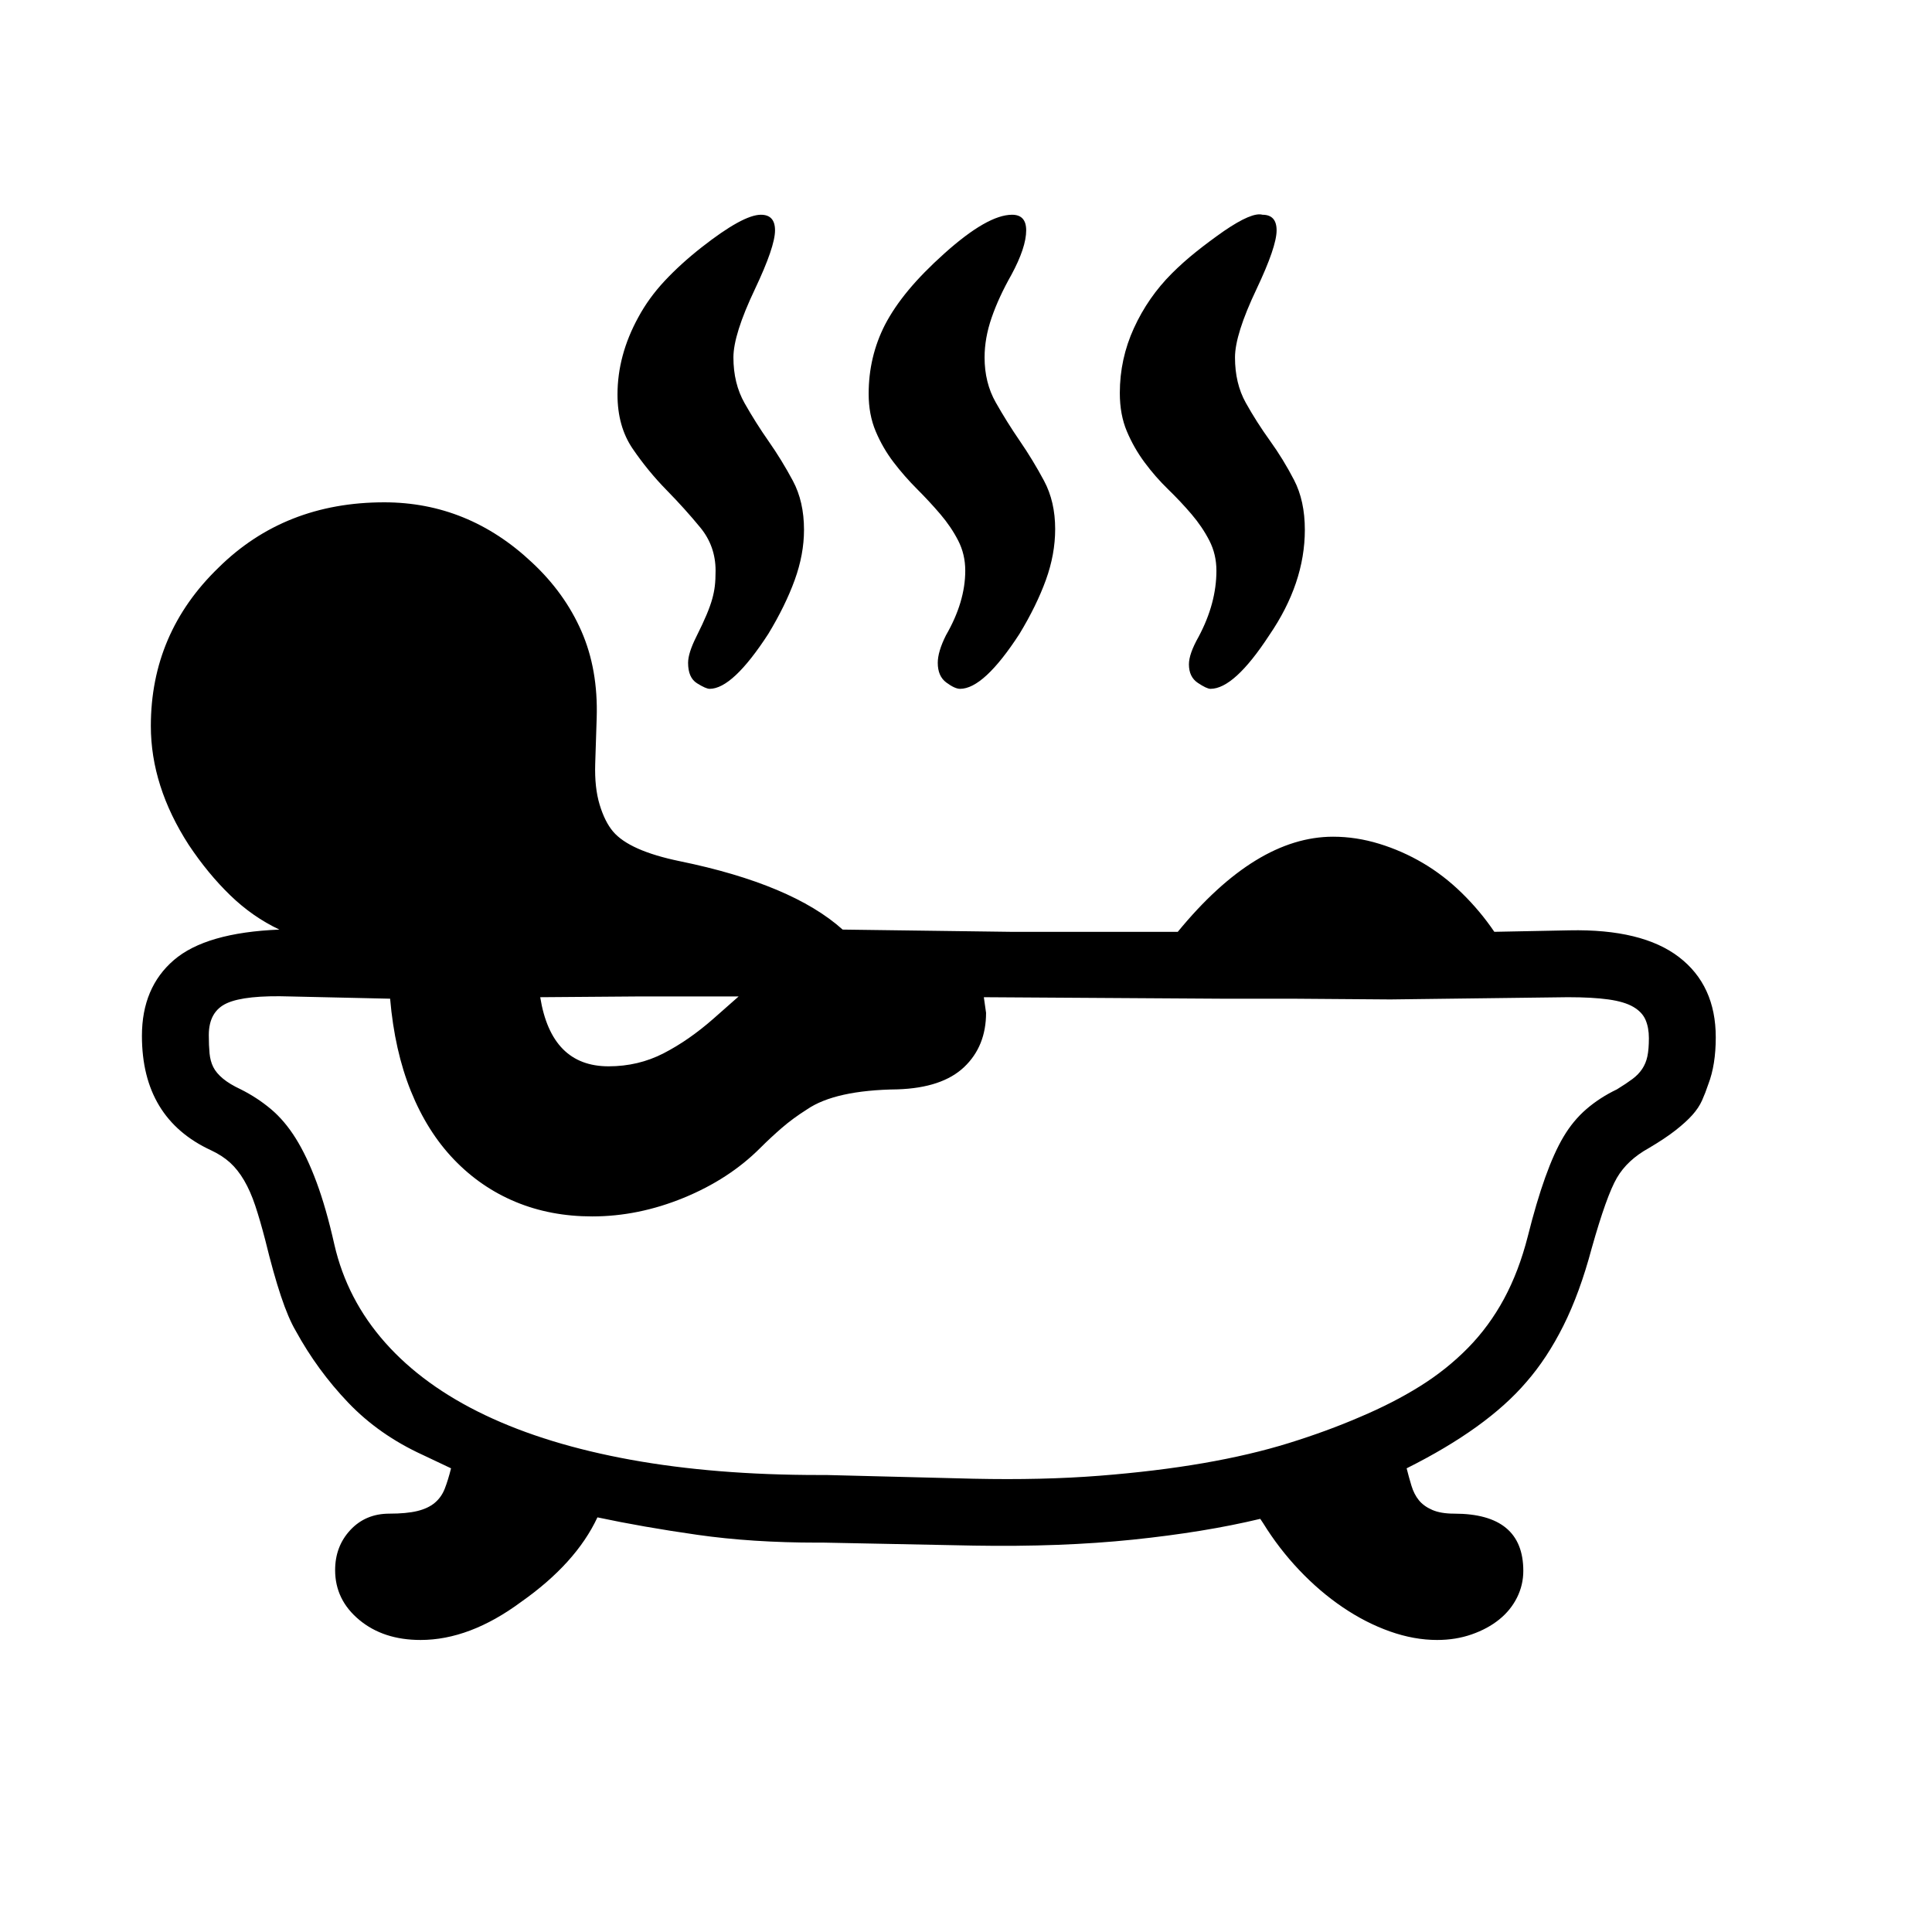 <svg xmlns="http://www.w3.org/2000/svg"
    viewBox="0 0 2600 2600">
  <!--
Digitized data copyright © 2011, Google Corporation.
Android is a trademark of Google and may be registered in certain jurisdictions.
Licensed under the Apache License, Version 2.0
http://www.apache.org/licenses/LICENSE-2.0
  -->
<path d="M960 1371L960 1371 994 1341 856 1341 727 1342Q742 1435 819 1435L819 1435Q859 1435 893 1417.5 927 1400 960 1371ZM1637 768L1637 768Q1637 746 1627.5 727.5 1618 709 1603.5 692 1589 675 1572 658.5 1555 642 1540.5 622.5 1526 603 1516.5 580.5 1507 558 1507 529L1507 529Q1507 483 1526 441.5 1545 400 1577 368L1577 368Q1592 353 1609.5 339 1627 325 1647 311L1647 311Q1685 285 1699 289L1699 289Q1718 289 1718 310L1718 310Q1718 332 1691 389L1691 389Q1662 450 1662 481L1662 481Q1662 516 1676.5 542 1691 568 1709 593 1727 618 1741.5 646 1756 674 1756 713L1756 713Q1756 785 1708 855L1708 855Q1661 927 1629 927L1629 927Q1624 927 1612 919 1600 911 1600 894L1600 894Q1600 880 1613 857L1613 857Q1637 812 1637 768ZM1299 768L1299 768Q1299 746 1289.5 727.5 1280 709 1265.5 692 1251 675 1234 658 1217 641 1202.5 622 1188 603 1178.5 580.5 1169 558 1169 530L1169 530Q1169 480 1191 437L1191 437Q1203 414 1222.5 390.5 1242 367 1271 341L1271 341Q1329 289 1362 289L1362 289Q1381 289 1381 310L1381 310Q1381 333 1361 370L1361 370Q1344 400 1334.5 427.5 1325 455 1325 481L1325 481Q1325 515 1340 541.5 1355 568 1372.5 593.5 1390 619 1405 647 1420 675 1420 712L1420 712Q1420 746 1407.5 780.5 1395 815 1372 853L1372 853Q1324 927 1292 927L1292 927Q1285 927 1273.5 918.5 1262 910 1262 892L1262 892Q1262 877 1273 855L1273 855Q1299 810 1299 768ZM963 768L963 768Q963 735 942.5 710 922 685 897 659.5 872 634 851.5 604 831 574 831 531L831 531Q831 478 859 427L859 427Q873 401 894.5 378 916 355 944 333L944 333Q1000 289 1024 289L1024 289Q1043 289 1043 310L1043 310Q1043 332 1016 389L1016 389Q987 450 987 481L987 481Q987 516 1002 542.5 1017 569 1034.5 594 1052 619 1067 647 1082 675 1082 713L1082 713Q1082 746 1069.5 780.5 1057 815 1034 853L1034 853Q986 927 955 927L955 927Q950 927 938 919.5 926 912 926 892L926 892Q926 879 937 857L937 857Q946 839 951 827 956 815 958.5 806 961 797 962 788.5 963 780 963 768ZM2219 1397L2219 1397Q2219 1383 2214.5 1372.5 2210 1362 2198 1355 2186 1348 2164.5 1345 2143 1342 2110 1342L2110 1342 1871 1345 1738 1344 1643 1344 1324 1342 1327 1363Q1327 1408 1297.5 1436 1268 1464 1208 1466L1208 1466Q1124 1467 1086 1493L1086 1493Q1067 1505 1052 1518 1037 1531 1023 1545L1023 1545Q981 1587 920 1612 859 1637 797 1637L797 1637Q741 1637 694 1617.5 647 1598 611 1560.5 575 1523 553 1468.5 531 1414 525 1344L525 1344 391 1341Q330 1339 305.5 1350 281 1361 281 1393L281 1393Q281 1407 282 1417.5 283 1428 287 1436 291 1444 300 1451.5 309 1459 324 1466L324 1466Q346 1477 364.5 1492.5 383 1508 398 1532 413 1556 426 1591 439 1626 450 1675L450 1675Q467 1749 518.5 1807 570 1865 653 1904.5 736 1944 849 1964.5 962 1985 1102 1985L1102 1985 1112 1985 1310 1990Q1403 1992 1479.5 1986 1556 1980 1619.5 1969 1683 1958 1734.5 1942 1786 1926 1830 1907L1830 1907Q1875 1888 1911 1865.5 1947 1843 1975.5 1814 2004 1785 2024 1748 2044 1711 2056 1664L2056 1664Q2079 1572 2104 1530L2104 1530Q2117 1508 2135 1492.5 2153 1477 2176 1466L2176 1466Q2189 1458 2197 1452 2205 1446 2210 1438.5 2215 1431 2217 1421.5 2219 1412 2219 1397ZM2309 1396L2309 1396Q2309 1433 2299 1459L2299 1459Q2295 1471 2290.5 1481 2286 1491 2277.5 1500.5 2269 1510 2255 1521 2241 1532 2219 1545L2219 1545Q2190 1561 2176 1585L2176 1585Q2162 1609 2142 1680L2142 1680Q2126 1740 2104 1784 2082 1828 2054 1860L2054 1860Q2001 1922 1893 1976L1893 1976Q1896 1988 1899.5 1999.5 1903 2011 1909.5 2019 1916 2027 1927.5 2032 1939 2037 1957 2037L1957 2037Q2050 2037 2050 2114L2050 2114Q2050 2133 2041.5 2150 2033 2167 2017.5 2179.5 2002 2192 1980.5 2199.5 1959 2207 1934 2207L1934 2207Q1903 2207 1870.5 2195.5 1838 2184 1807 2163 1776 2142 1748.5 2113 1721 2084 1700 2050L1700 2050 1696 2044Q1621 2062 1524.5 2072 1428 2082 1310 2080L1310 2080 1109 2076 1100 2076Q1012 2076 938.5 2065.5 865 2055 804 2042L804 2042Q775 2104 701 2156L701 2156Q632 2207 566 2207L566 2207Q516 2207 483.5 2180 451 2153 451 2113L451 2113Q451 2081 471.5 2059 492 2037 524 2037L524 2037Q547 2037 561.5 2033.5 576 2030 585 2022.5 594 2015 598.5 2003.5 603 1992 607 1976L607 1976 569 1958Q510 1931 468.5 1887.5 427 1844 398 1791L398 1791Q388 1774 378 1744 368 1714 357 1669L357 1669Q350 1642 343.5 1622.5 337 1603 328.5 1588.5 320 1574 309.5 1564.5 299 1555 284 1548L284 1548Q191 1505 191 1394L191 1394Q191 1329 234 1292 277 1255 376 1251L376 1251Q340 1234 310 1205 280 1176 254 1137L254 1137Q203 1058 203 977L203 977Q203 852 294 764L294 764Q383 676 517 676L517 676Q630 676 716 757L716 757Q760 798 782.5 849.5 805 901 803 966L803 966 801 1028Q800 1060 807 1083 814 1106 825 1119L825 1119Q847 1145 915 1159L915 1159Q1066 1190 1134 1251L1134 1251 1359 1254 1585 1254Q1690 1126 1794 1126L1794 1126Q1825 1126 1856 1135.5 1887 1145 1915 1161.5 1943 1178 1967.5 1202 1992 1226 2011 1254L2011 1254 2112 1252Q2210 1250 2259.5 1288 2309 1326 2309 1396Z"/>
</svg>